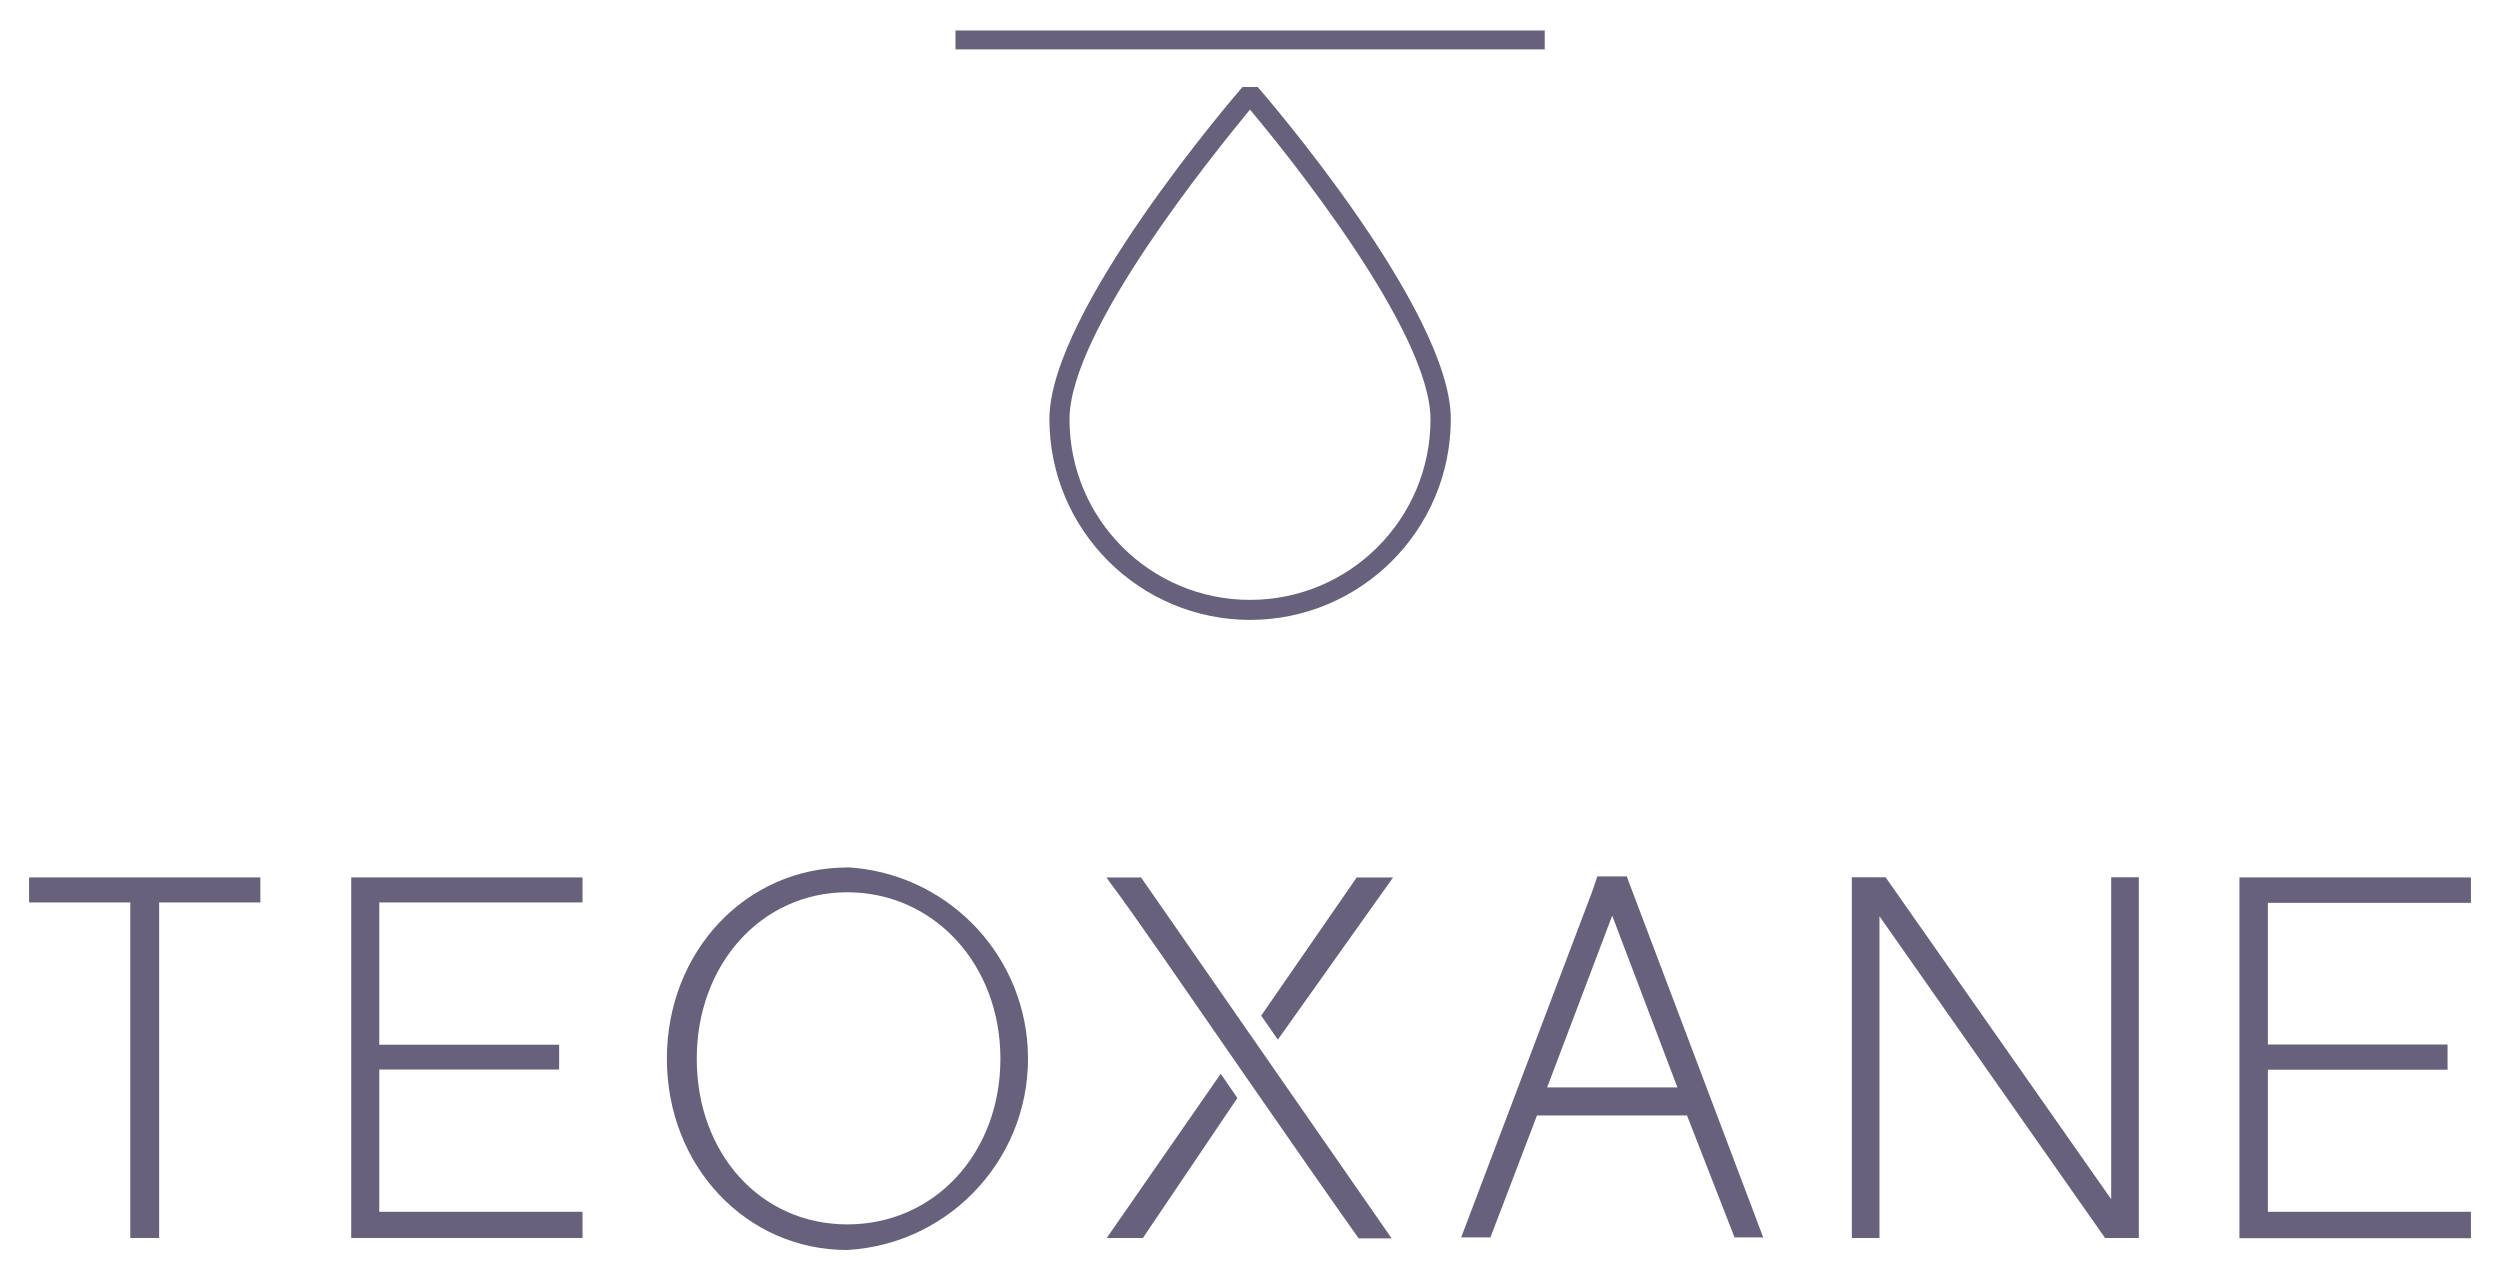 <?xml version="1.0" encoding="utf-8"?>
<!-- Generator: Adobe Illustrator 19.0.0, SVG Export Plug-In . SVG Version: 6.00 Build 0)  -->
<svg version="1.1" id="Calque_1" xmlns="http://www.w3.org/2000/svg" xmlns:xlink="http://www.w3.org/1999/xlink" x="0px" y="0px"
	 viewBox="-238.43 389.39 123 63" enable-background="new -238.43 389.39 123 63" xml:space="preserve">
<title>logo</title>
<path fill="#68617C" d="M-176.93,394.78c-1.73,2.11-8.88,10.88-8.88,15.24
	c-0.002,4.904,3.972,8.882,8.876,8.884c4.904,0.002,8.882-3.972,8.884-8.876c0-0.003,0-0.005,0-0.008
	C-168.05,405.66-175.2,396.85-176.93,394.78C-176.93,394.78-176.93,394.78-176.93,394.78z M-176.93,419.89
	c-5.45-0.011-9.864-4.43-9.87-9.88c0-5.3,9.11-15.89,9.5-16.34h0.75c0.39,0.45,9.5,11,9.5,16.34
	C-167.055,415.464-171.476,419.884-176.93,419.89L-176.93,419.89z"/>
<polygon fill="#68617C" points="-162.43,391.82 -191.42,391.82 -191.42,390.89 -162.43,390.89 
	-162.43,391.82 "/>
<polygon fill="#68617C" points="-134.56,448.39 -145.66,432.55 -147.32,432.55 -147.32,450.3 
	-145.96,450.3 -145.96,434.47 -134.86,450.3 -133.2,450.3 -133.2,432.55 -134.56,432.55 
	-134.56,448.39 "/>
<polygon fill="#68617C" points="-116.86,433.81 -116.86,432.56 -128.25,432.56 -128.25,450.31 -116.86,450.31 
	-116.86,449.01 -126.85,449.01 -126.85,442.02 -118.01,442.02 -118.01,440.78 -126.85,440.78 
	-126.85,433.81 -116.86,433.81 "/>
<polygon fill="#68617C" points="-237,433.79 -232.02,433.79 -232.02,450.3 -230.6,450.3 
	-230.6,433.79 -225.62,433.79 -225.62,432.56 -237,432.56 -237,433.79 "/>
<polygon fill="#68617C" points="-209.77,433.79 -209.77,432.56 -221.15,432.56 -221.15,450.3 
	-209.77,450.3 -209.77,449.01 -219.77,449.01 -219.77,442.01 -210.92,442.01 -210.92,440.79 
	-219.77,440.79 -219.77,433.79 -209.77,433.79 "/>
<path fill="#68617C" d="M-189.21,441.48c0,4.65-3.24,8.15-7.53,8.15s-7.41-3.51-7.41-8.15
	c0-4.64,3.18-8.19,7.41-8.19S-189.21,436.81-189.21,441.48
	C-189.21,441.48-189.21,441.48-189.21,441.48z M-196.74,432.07c-5,0-8.88,4.14-8.88,9.41
	c0,5.27,3.89,9.41,8.87,9.41c5.2-0.294,9.177-4.747,8.883-9.947
	c-0.27-4.79-4.094-8.613-8.883-8.883l0,0L-196.74,432.07z"/>
<path fill="#68617C" d="M-183.99,432.56l0.23,0.33c1,1.31,3.73,5.29,6.4,9.15c2.17,3.13,4.42,6.37,5.72,8.2
	l0.06,0.08h1.62l-12.33-17.76H-183.99z"/>
<polygon fill="#68617C" points="-176.38,439.36 -175.56,440.54 -169.89,432.56 -171.68,432.56 -176.38,439.36 
	"/>
<polygon fill="#68617C" points="-177.55,443.41 -178.37,442.22 -183.98,450.3 -182.2,450.3 -177.55,443.41 "/>
<path fill="#68617C" d="M-162.31,442.89l3.2-8.45l3.21,8.45H-162.31z M-158.37,432.51H-159.84
	l-0.26,0.76l-6.44,17h1.44l2.29-6h7.38l2.34,6h1.41l-6.7-17.72l0,0L-158.37,432.51z"/>
</svg>
